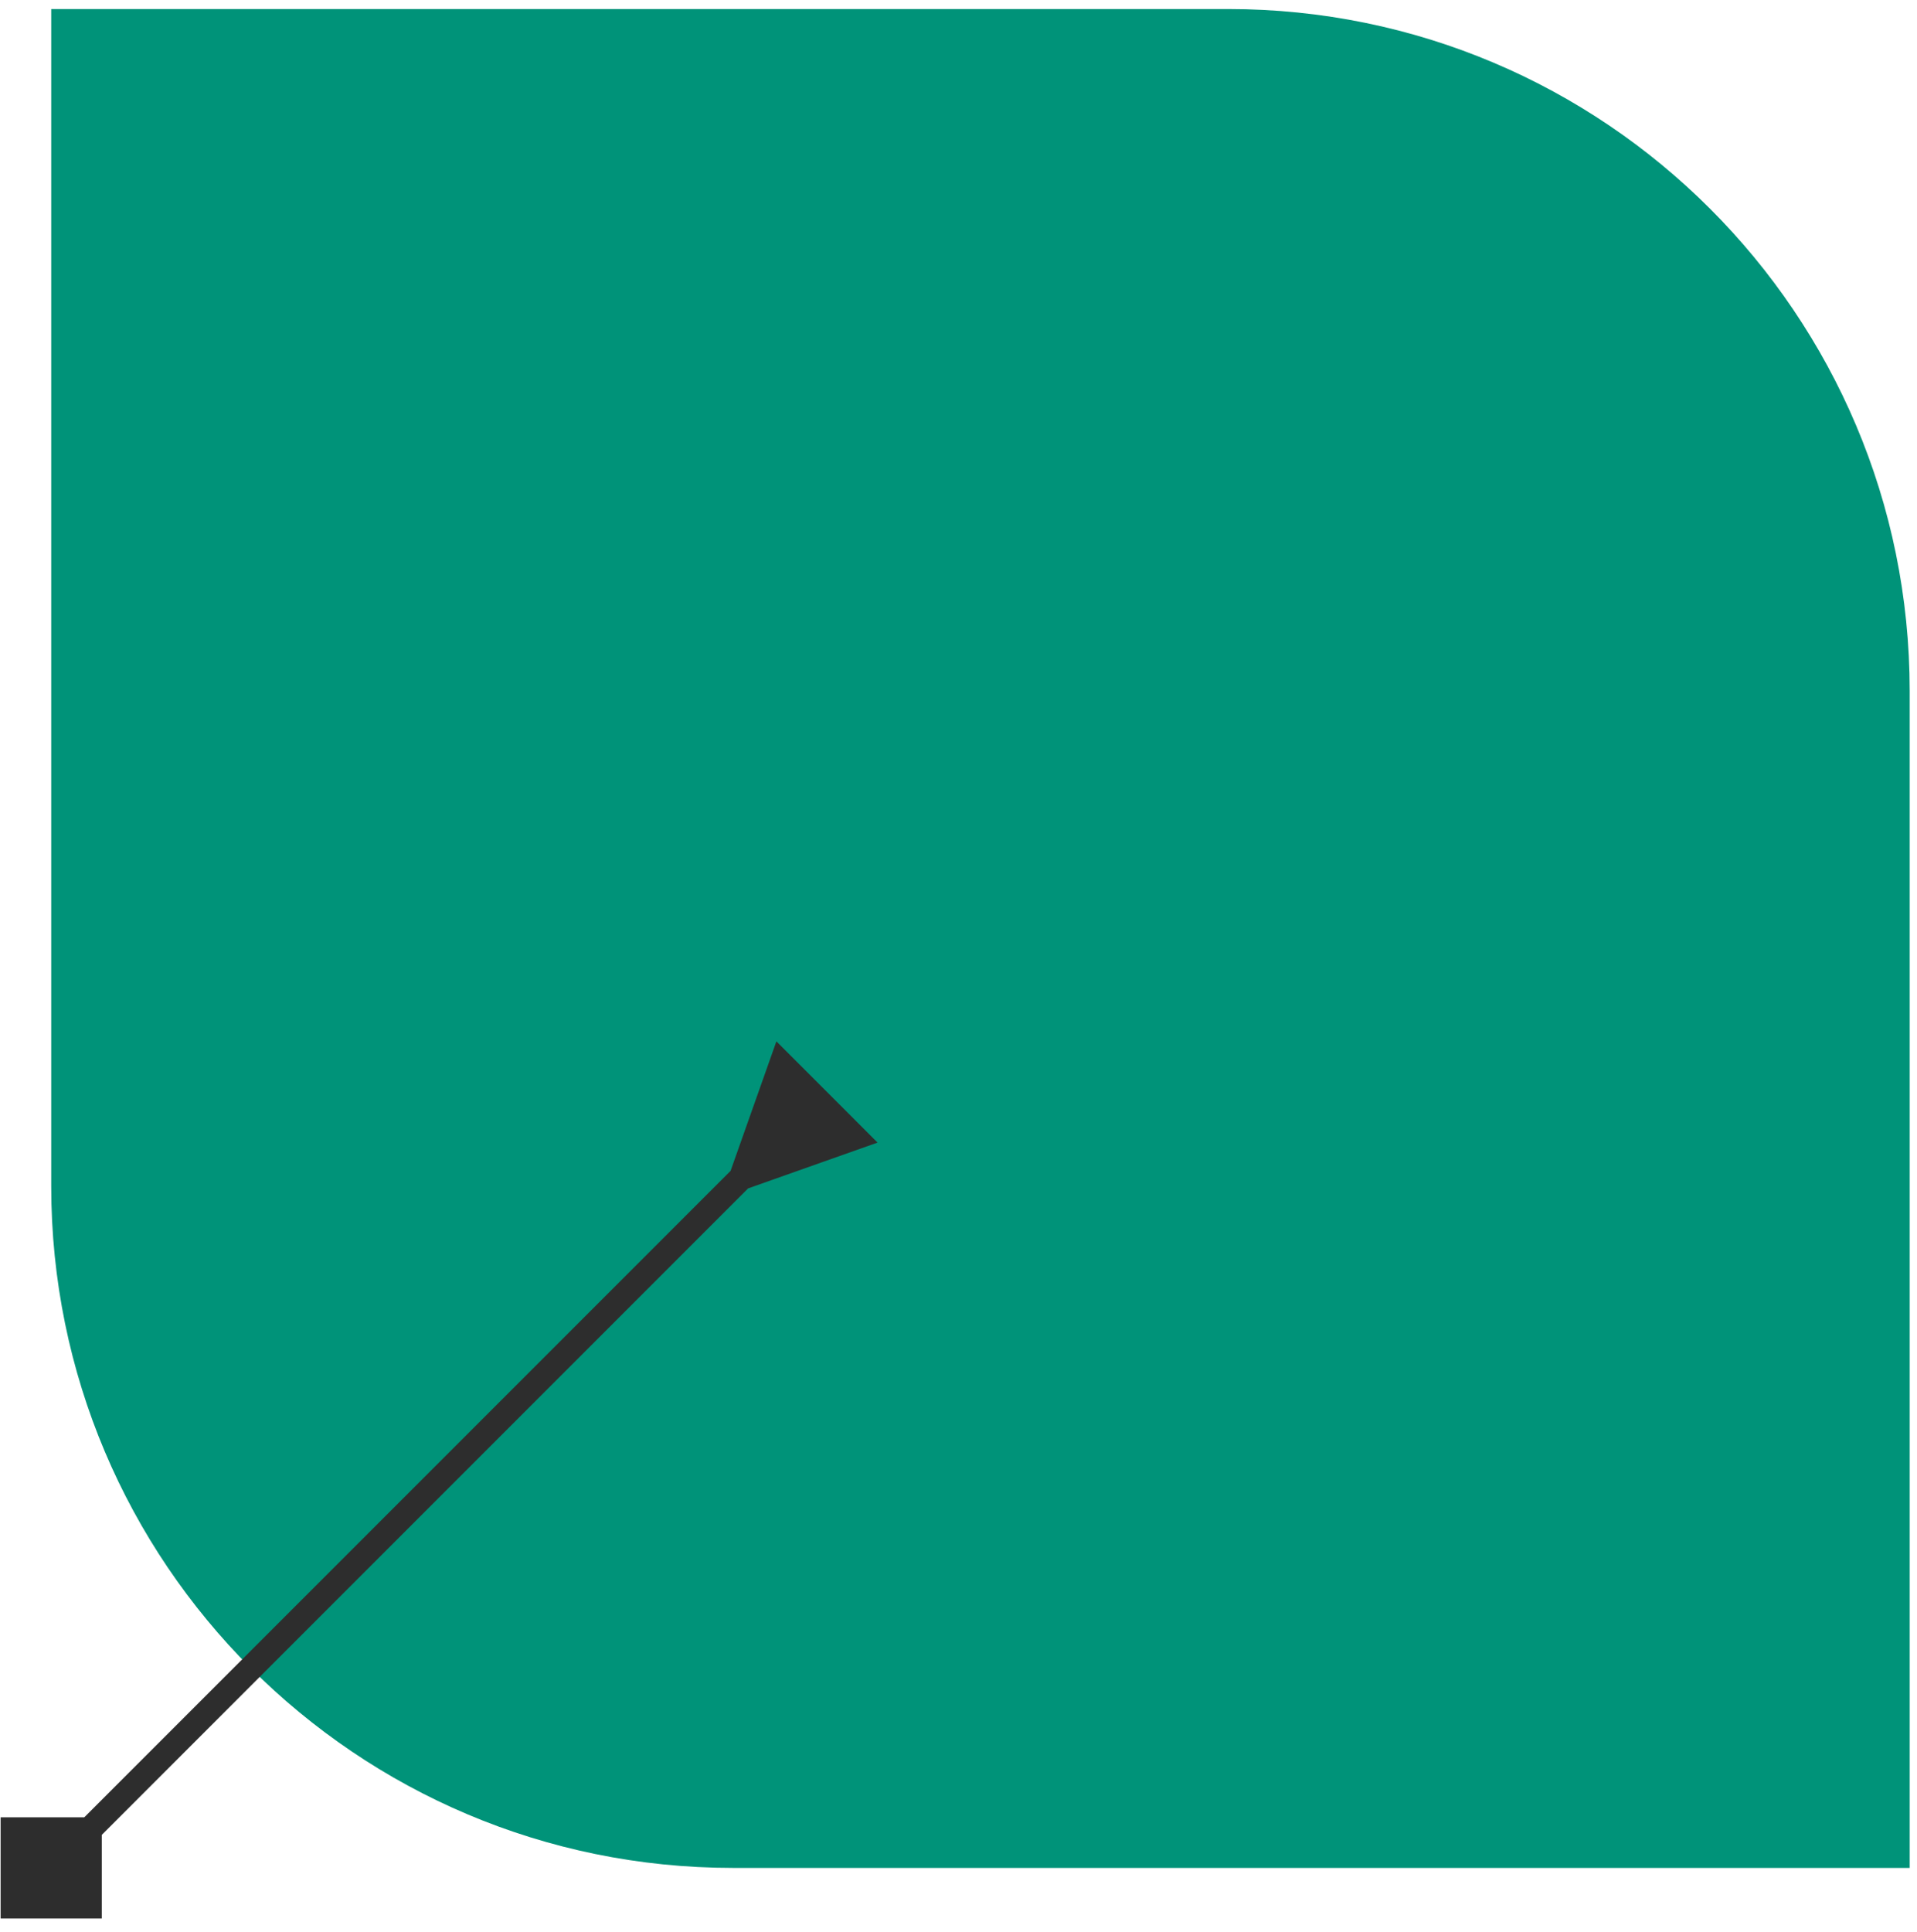 <svg width="131" height="132" viewBox="0 0 131 132" fill="none" xmlns="http://www.w3.org/2000/svg">
<path d="M3.5 0.617H83.921C109.646 0.617 130.5 21.471 130.5 47.196V127.617H50.079C24.354 127.617 3.5 106.763 3.5 81.038V0.617Z" fill="#009379"/>
<path d="M0.042 131.075L6.957 131.075L6.957 124.16L0.042 124.16L0.042 131.075ZM51.123 81.192L59.97 78.062L53.055 71.147L49.925 79.994L51.123 81.192ZM4.099 128.216L51.722 80.593L50.524 79.395L2.901 127.018L4.099 128.216Z" fill="#2D2D2D"/>
</svg>
